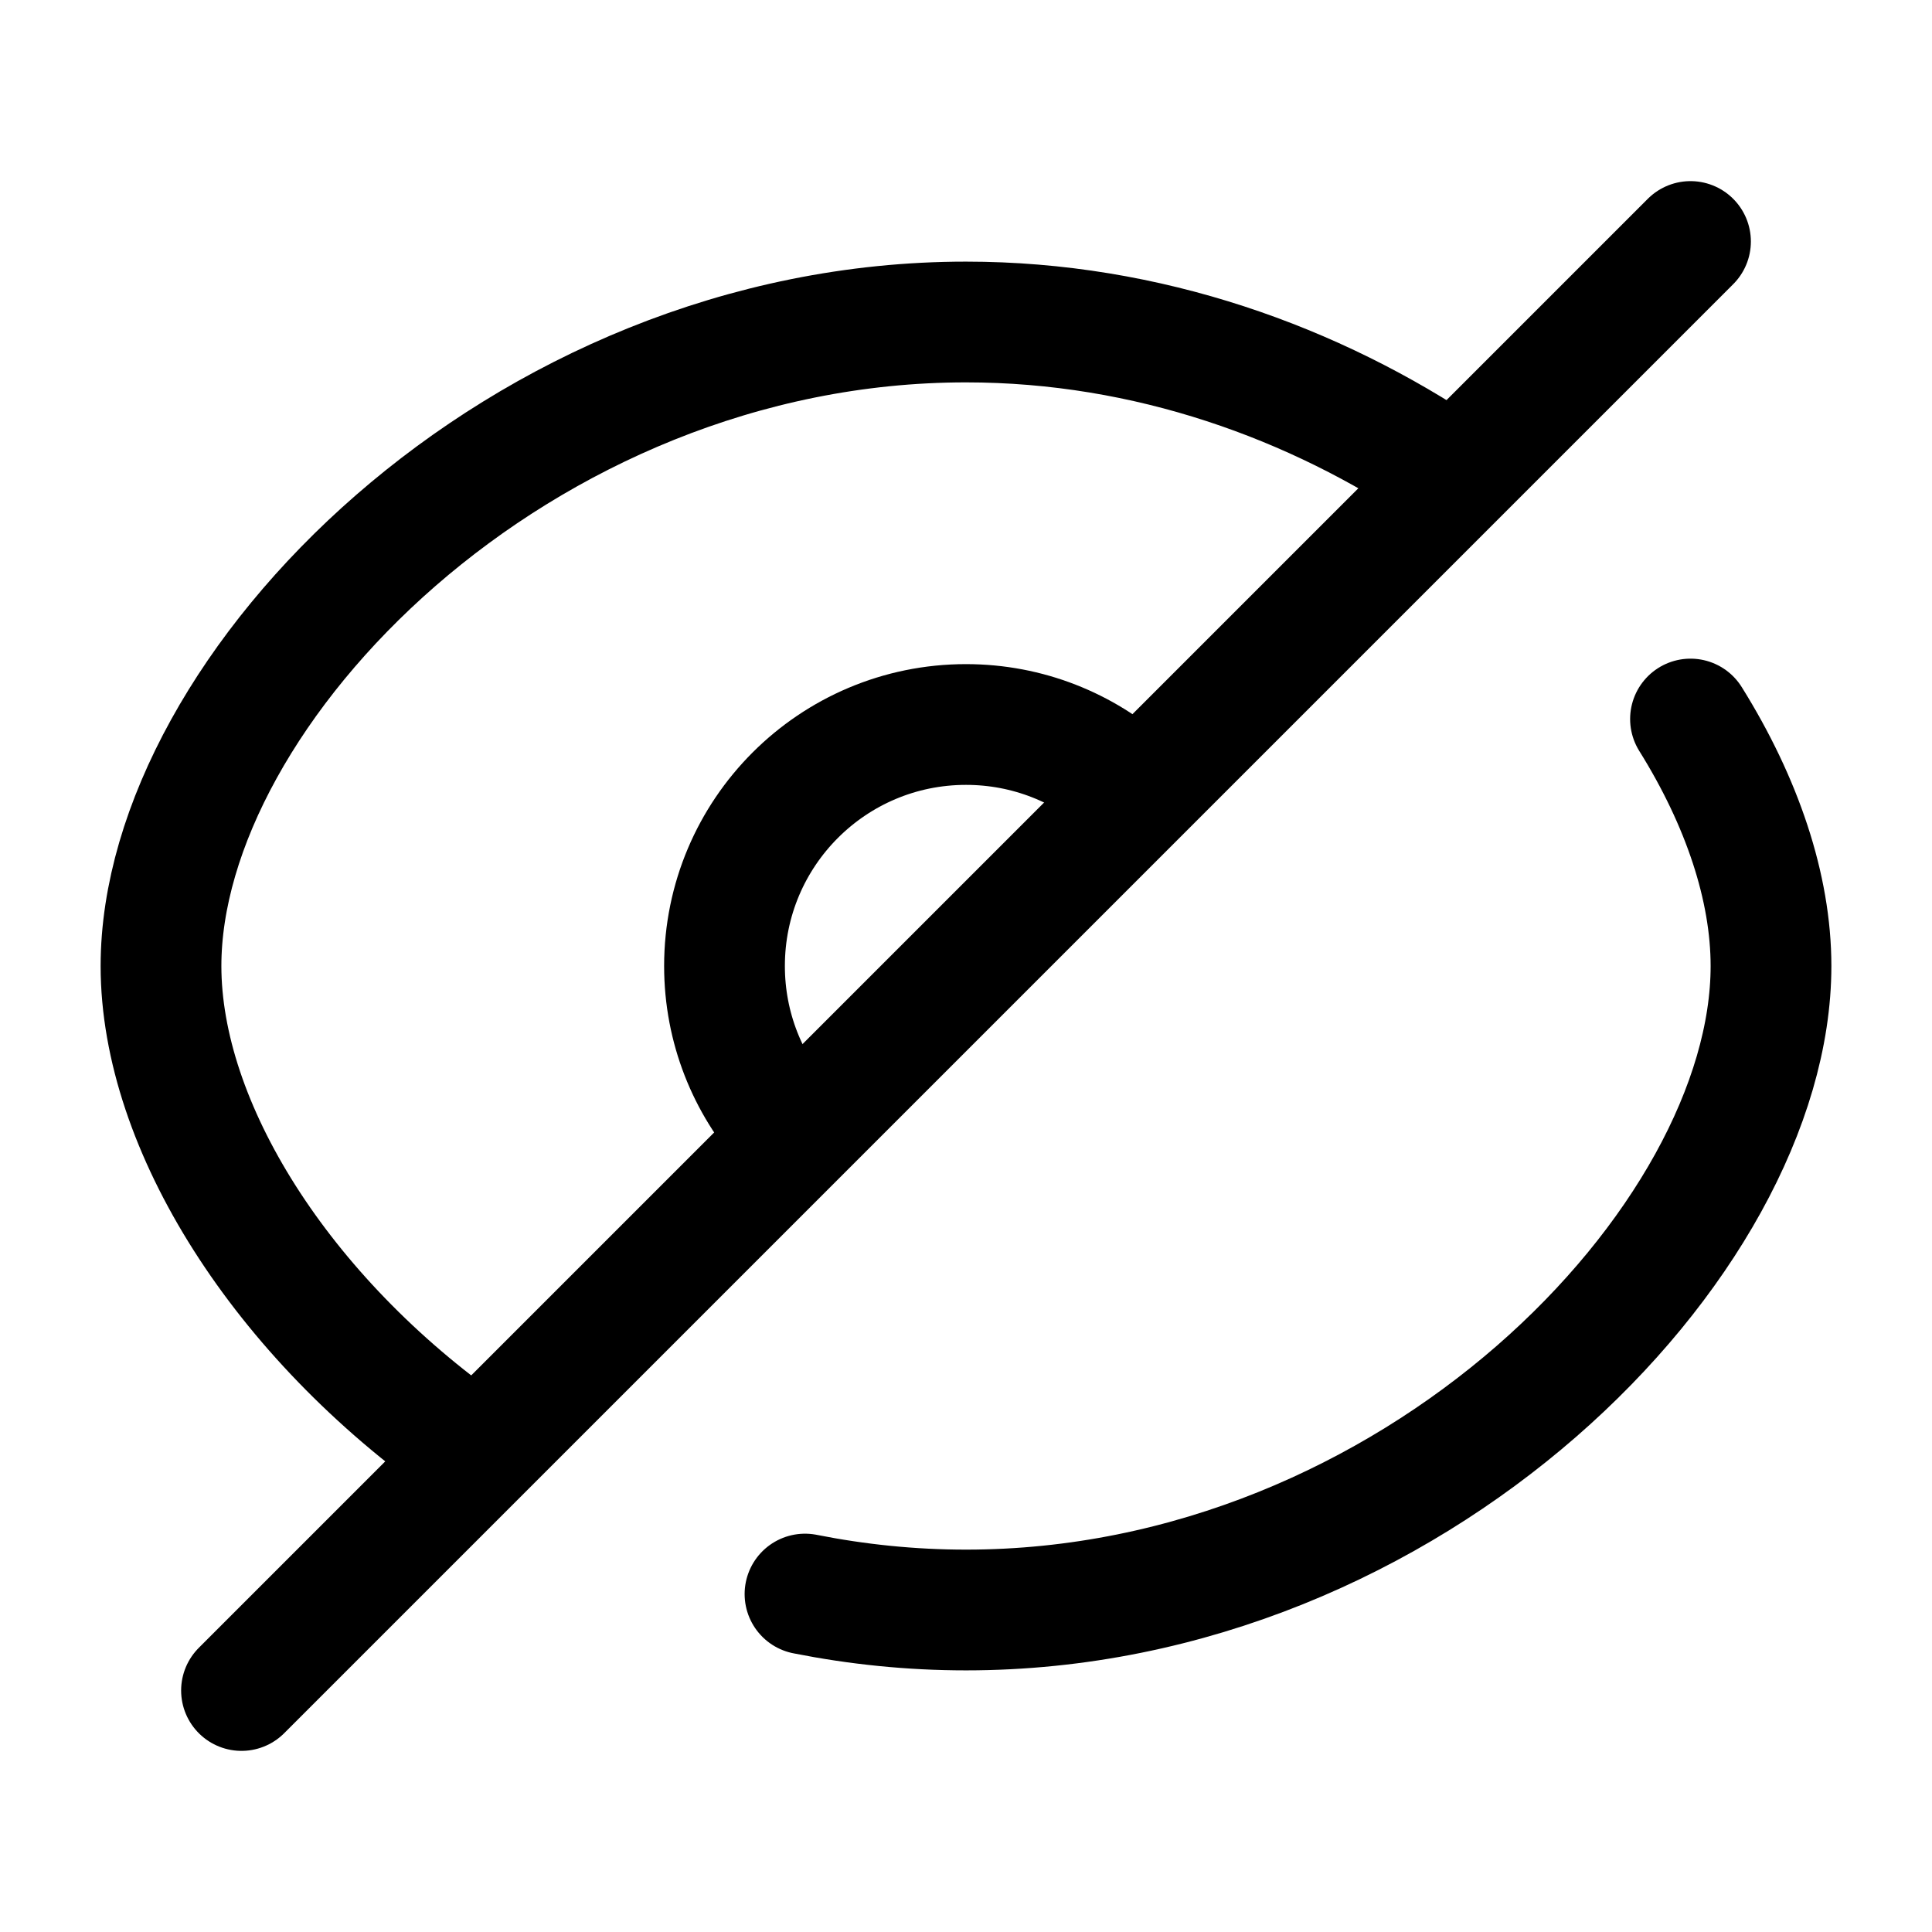 <svg width="24" height="24" viewBox="0 0 24 24" fill="none" xmlns="http://www.w3.org/2000/svg">
<path d="M18 5.882C16.333 4.755 14.258 4 12 4C6.444 4 2 8.571 2 12C2 13.987 3.493 16.358 5.829 18" stroke="black" stroke-width="1.5" stroke-linecap="round"/>
<path d="M10 19.802C10.646 19.93 11.314 20 12 20C17.556 20 22 15.429 22 12C22 11.026 21.641 9.959 21 8.932" stroke="black" stroke-width="1.5" stroke-linecap="round"/>
<path d="M14 9.764C13.469 9.289 12.768 9 12 9C10.343 9 9 10.343 9 12C9 12.768 9.289 13.469 9.764 14" stroke="black" stroke-width="1.5" stroke-linecap="round"/>
<path d="M21 3L3 21" stroke="black" stroke-width="1.5" stroke-linecap="round"/>
</svg>
